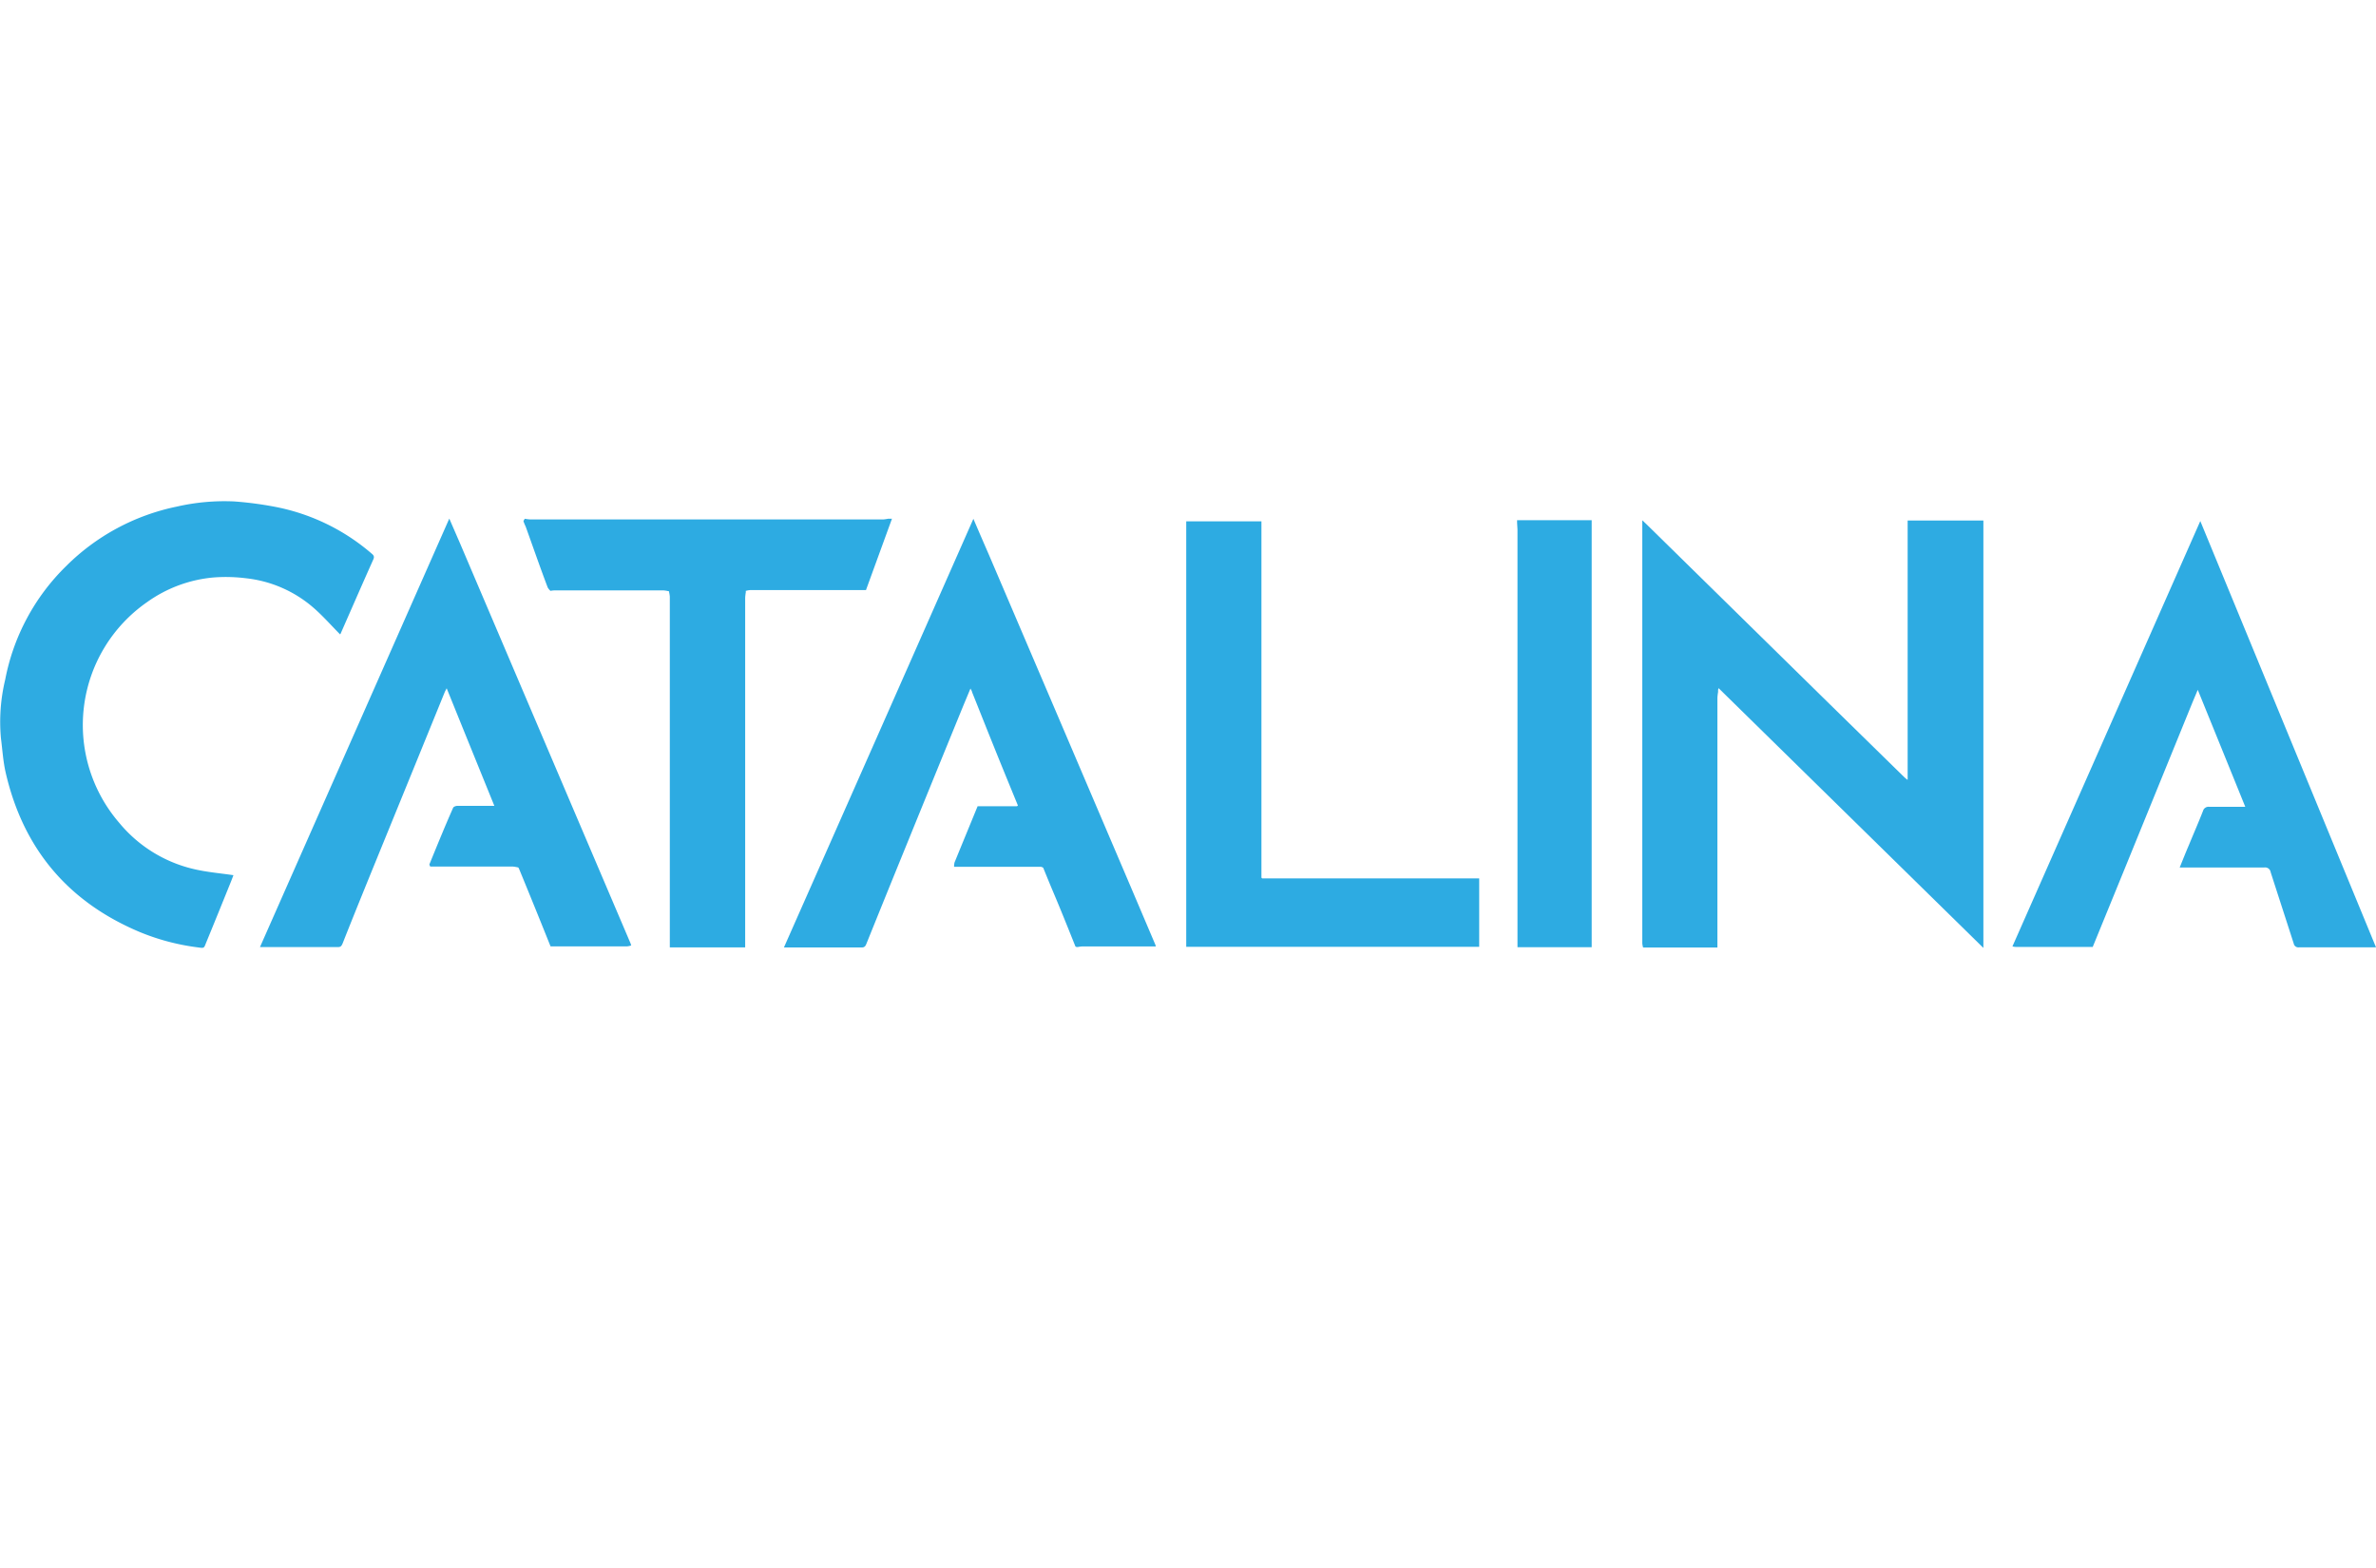 <svg id="e17776fa-37a7-4188-8191-8b0896137641" data-name="Layer 1" xmlns="http://www.w3.org/2000/svg" viewBox="0 0 309 204"><path d="M257.94,67.7l0,.23v.12c0,.19,0,.39,0,.59v52.91c0,.2,0,.4,0,.59v.48l0,.67L223.5,89.5l-.06.23V90a6.39,6.39,0,0,0-.09.75q0,16.25,0,32.49l-.11,0h-9.55a2.68,2.68,0,0,1-.11-.55q0-27.33,0-54.66c0-.08,0-.16,0-.36l.51.48,23.8,23.37,9.79,9.59.36.3.05,0a.09.09,0,0,0,0,0c0-.19,0-.39,0-.58V67.7Z" style="fill:#2eabe2"/><path d="M44.23,82.51c-1.15-1.16-2.21-2.37-3.41-3.42a16,16,0,0,0-8.75-3.87,21.18,21.18,0,0,0-4.21-.12,17.5,17.5,0,0,0-8.71,3.2A19.46,19.46,0,0,0,15.49,107a17.81,17.81,0,0,0,9.87,6.07c1.62.37,3.3.51,5,.76-.07.18-.18.48-.3.78-1.06,2.62-2.12,5.25-3.2,7.87-.37.89-.21.87-1.28.72a29.42,29.42,0,0,1-7.46-2C8.81,117.27,3,110.35.73,100.45.4,99,.31,97.45.12,96a23.52,23.52,0,0,1,.56-7.62A28,28,0,0,1,8.56,73.67,28.49,28.49,0,0,1,23,65.89a27.7,27.7,0,0,1,7.48-.67,45.79,45.79,0,0,1,5.19.68A27,27,0,0,1,48.33,72c.26.21.38.38.23.74-1.44,3.22-2.85,6.46-4.27,9.69A.47.47,0,0,1,44.23,82.51Z" style="fill:#2eabe2"/><path d="M140.18,123.17H140l-.14-.07c-1-2.5-2-5-3.07-7.51-.38-.91-.75-1.82-1.12-2.73a.94.94,0,0,0-.3-.12H124.08a2.12,2.12,0,0,1,.06-.57c1-2.44,2-4.87,3-7.31l.25,0h4.87l.12-.09c-1.09-2.66-2.18-5.31-3.26-8-.91-2.25-1.8-4.51-2.71-6.77,0-.11-.09-.22-.2-.45-.38.92-.73,1.74-1.07,2.57q-3.93,9.61-7.84,19.22-2.31,5.67-4.6,11.35c-.12.3-.22.55-.65.54-3.28,0-6.56,0-9.84,0l-.26,0q12.32-27.84,24.64-55.75c.69,1.62,1.34,3.12,2,4.63l9,21.06L147,115.22l3.21,7.55a1.83,1.83,0,0,1,.11.33H140.7A4.63,4.63,0,0,0,140.18,123.17Z" style="fill:#2eabe2"/><path d="M71.6,123.09q-2-5-4.06-10a2.1,2.1,0,0,0-.13-.26,5.39,5.39,0,0,0-.68-.12H57.07c-.37,0-.75,0-1.13,0,0-.1-.12-.22-.09-.3,1-2.45,2-4.91,3.08-7.35.06-.14.36-.25.56-.25,1.57,0,3.14,0,4.8,0-2.07-5.1-4.12-10.14-6.2-15.29-.11.22-.18.34-.24.47q-4.14,10.17-8.29,20.33c-1.68,4.12-3.37,8.25-5,12.38-.13.3-.23.49-.62.48H34.18l-.37,0L58.43,67.45l1.44,3.32q2.85,6.69,5.71,13.4l9,21.12L82,122.69l.09.28a2.71,2.71,0,0,1-.55.12Z" style="fill:#2eabe2"/><path d="M261.72,123.09l24.43-55.32L309,123.21h-1.28c-2.9,0-5.8,0-8.71,0a.61.61,0,0,1-.71-.49c-1-3.1-2-6.18-3-9.28a.72.72,0,0,0-.82-.61c-3.36,0-6.72,0-10.08,0h-.93c.41-1,.8-2,1.19-2.9.61-1.48,1.25-2.95,1.84-4.45a.74.74,0,0,1,.83-.54c1.33,0,2.67,0,4,0H292c-2.06-5.09-4.1-10.1-6.18-15.22l-.68,1.62-8.68,21.3q-2.15,5.26-4.3,10.52h-10A1.69,1.69,0,0,1,261.72,123.09Z" style="fill:#2eabe2"/><path d="M71.59,76.85a1.79,1.79,0,0,1-.36-.44c-1-2.64-1.91-5.27-2.86-7.91a6.91,6.91,0,0,1-.29-.7c0-.09.11-.22.17-.33a5.43,5.43,0,0,0,.69.09h45.92a4.55,4.55,0,0,0,.63-.09H116l-3.38,9.28c-5,0-10.06,0-15.09,0a2.68,2.68,0,0,0-.55.11L97,77a6.39,6.39,0,0,0-.09.75v29.7q0,7.89,0,15.77H87.11c0-.22,0-.44,0-.66V77.6a3.64,3.64,0,0,0-.13-.72l-.11,0a3.75,3.75,0,0,0-.57-.09q-7.07,0-14.13,0A2.75,2.75,0,0,0,71.59,76.85Z" style="fill:#2dabe2"/><path d="M164.05,67.81l0,.23c0,.24,0,.48,0,.71v44.52c0,.22,0,.44,0,.65s0,.15,0,.23l.09.1.71,0h27.52v8.9l-.51,0H154.27V67.81Z" style="fill:#2dabe2"/><path d="M197.3,68v-.23l0-.11.23,0H207v55.54h-9.65c0-.26,0-.52,0-.77q0-26.79,0-53.56C197.33,68.6,197.31,68.32,197.3,68Z" style="fill:#2dabe2"/></svg>